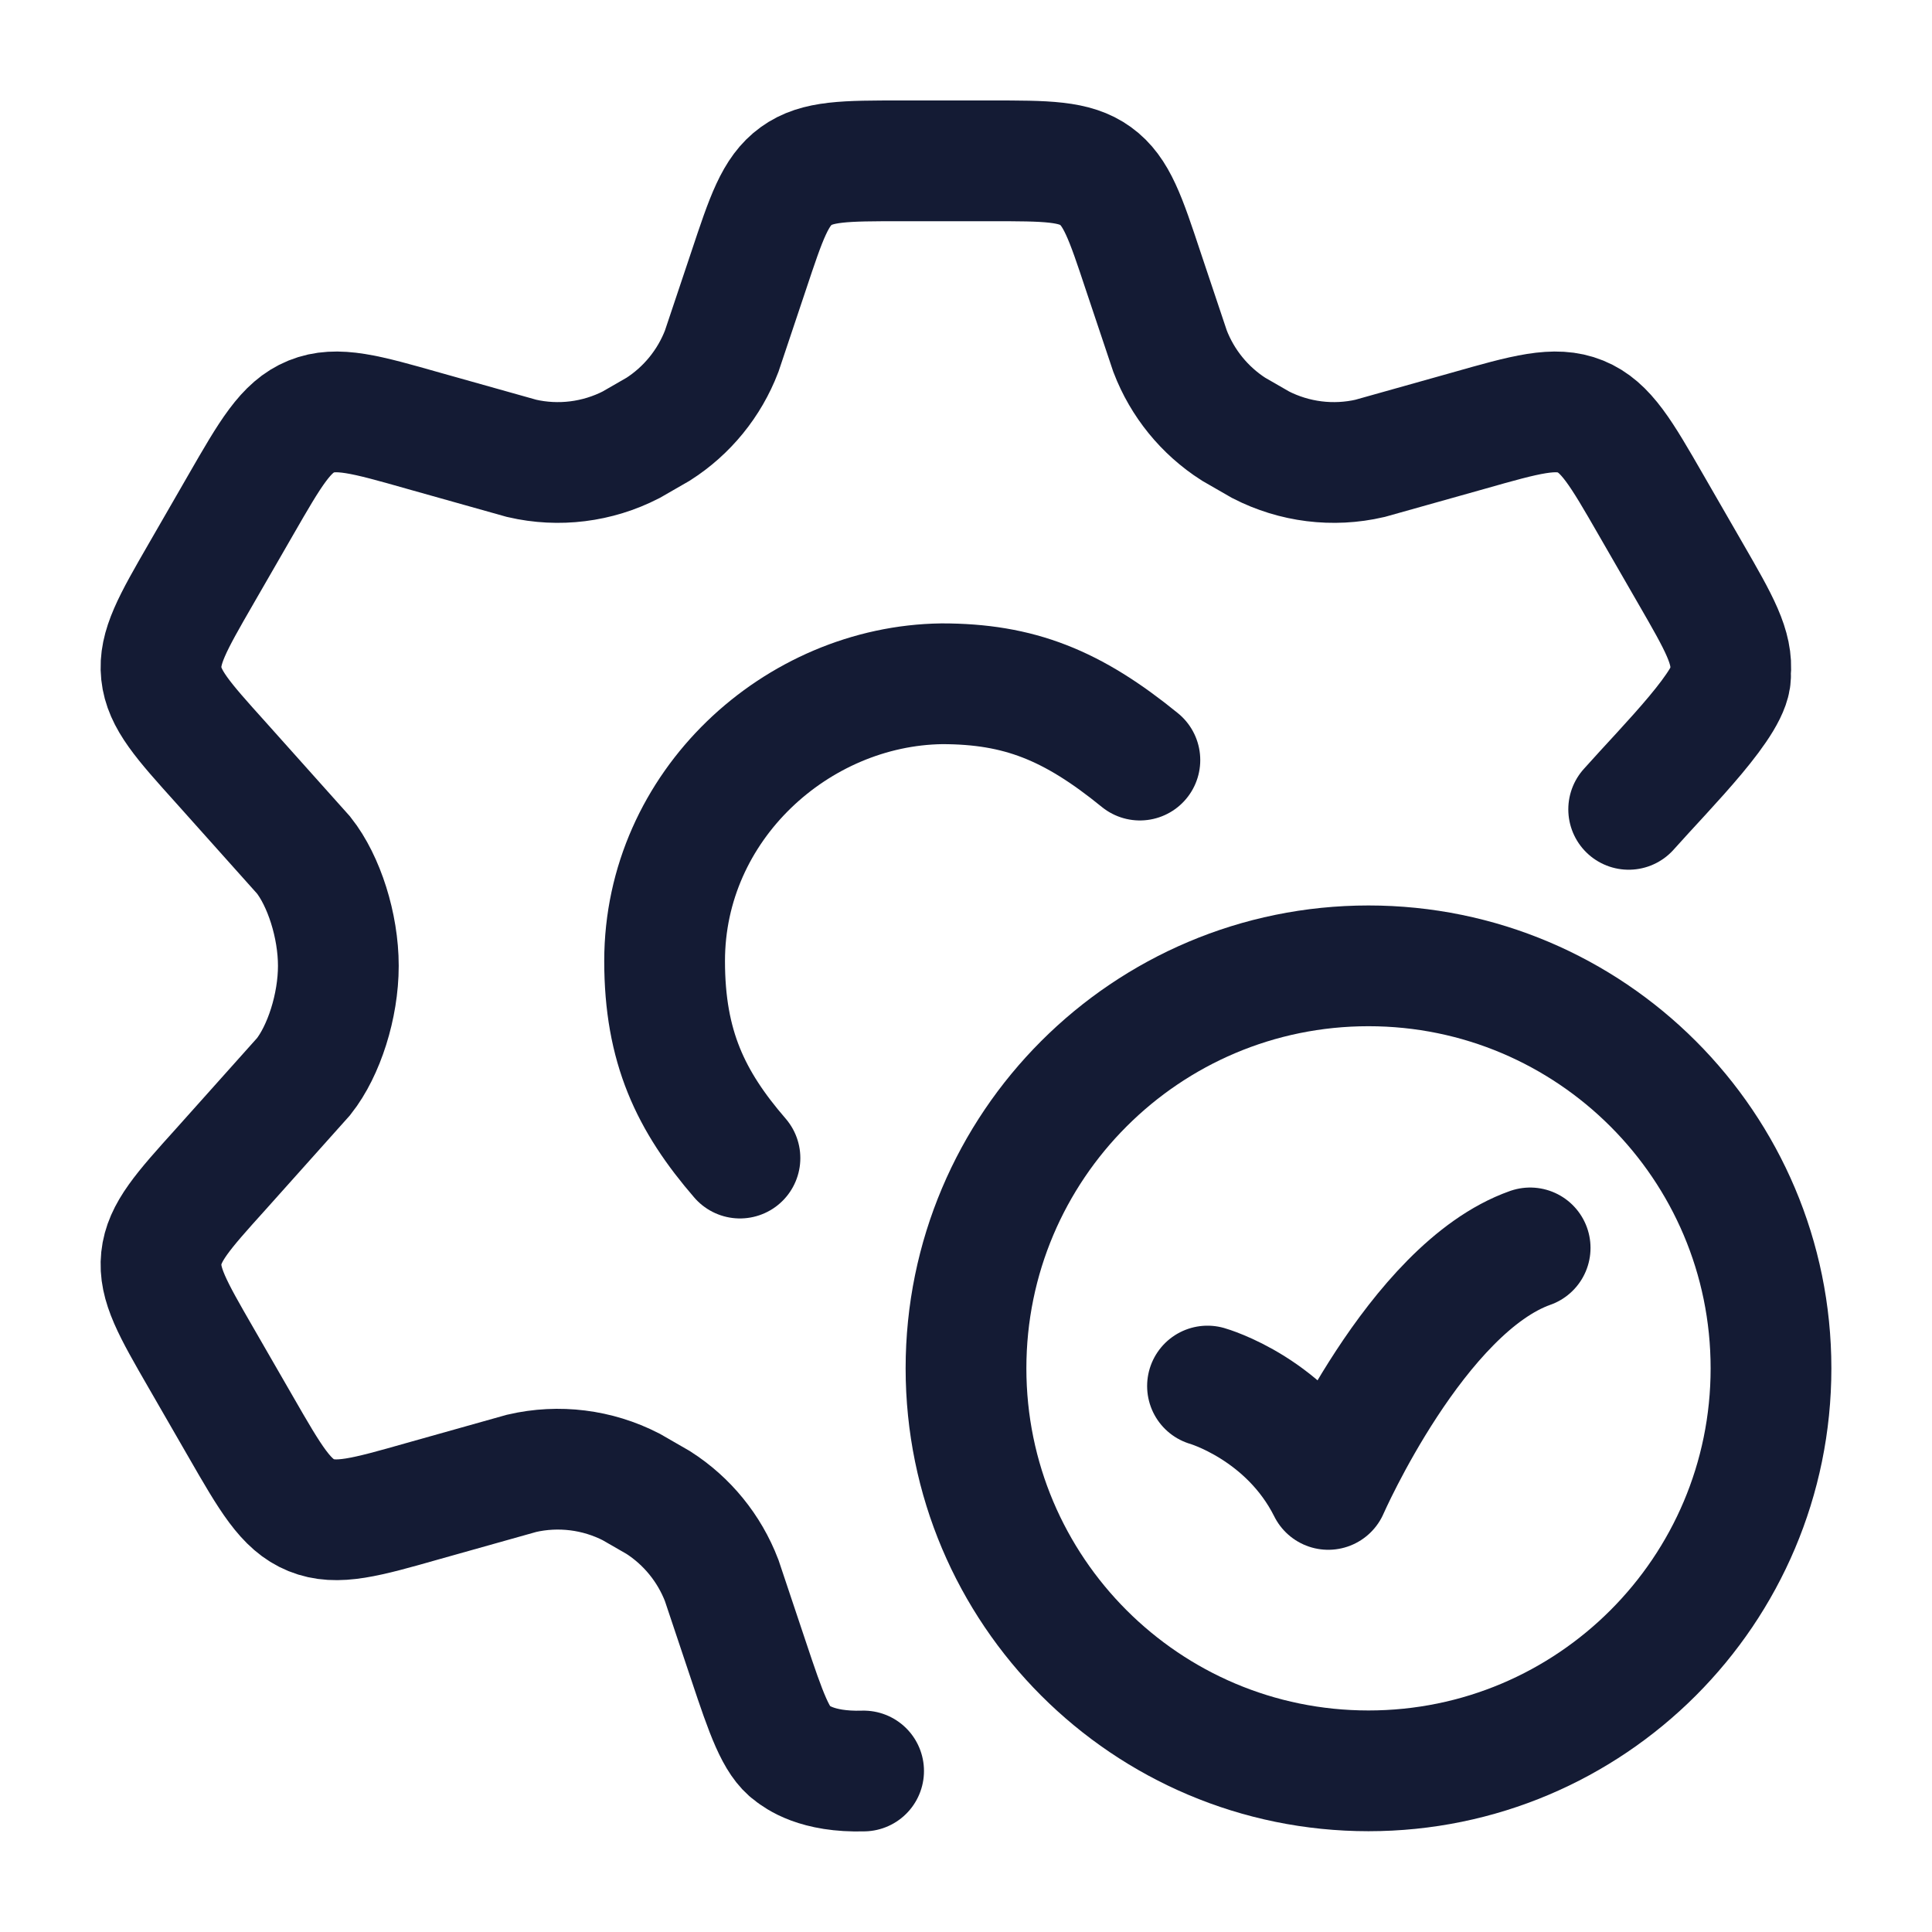 <svg width="24" height="24" viewBox="0 0 24 24" fill="none" xmlns="http://www.w3.org/2000/svg">
<path d="M20.232 10.054C20.712 9.514 21.54 8.698 21.496 8.366C21.53 8.043 21.355 7.739 21.005 7.132L20.511 6.275C20.138 5.627 19.951 5.303 19.634 5.174C19.316 5.045 18.957 5.147 18.239 5.351L17.018 5.694C16.56 5.8 16.079 5.74 15.66 5.525L15.323 5.331C14.964 5.101 14.688 4.762 14.535 4.363L14.201 3.366C13.982 2.706 13.872 2.376 13.61 2.187C13.349 1.998 13.002 1.998 12.307 1.998H11.193C10.498 1.998 10.151 1.998 9.89 2.187C9.628 2.376 9.519 2.706 9.299 3.366L8.965 4.363C8.812 4.762 8.536 5.101 8.177 5.331L7.84 5.525C7.421 5.74 6.94 5.8 6.481 5.694L5.261 5.351C4.543 5.147 4.184 5.045 3.866 5.174C3.549 5.303 3.362 5.627 2.989 6.275L2.495 7.132C2.145 7.739 1.97 8.043 2.004 8.366C2.038 8.689 2.272 8.949 2.741 9.47L3.772 10.623C4.024 10.942 4.203 11.498 4.203 11.998C4.203 12.498 4.024 13.054 3.772 13.373L2.741 14.526C2.272 15.046 2.038 15.307 2.004 15.63C1.97 15.954 2.145 16.257 2.495 16.864L2.989 17.721C3.362 18.369 3.549 18.693 3.866 18.822C4.184 18.951 4.543 18.849 5.261 18.645L6.481 18.302C6.94 18.196 7.421 18.256 7.84 18.471L8.177 18.665C8.536 18.895 8.812 19.234 8.965 19.633L9.299 20.631C9.519 21.291 9.64 21.634 9.84 21.778C9.9 21.821 10.14 22.018 10.728 22" stroke="#141B34" stroke-width="1.5" stroke-linecap="round"/>
<path d="M15 17.218C15 17.218 16 17.502 16.5 18.502C16.5 18.502 17.596 16.002 19.008 15.502" stroke="#141B34" stroke-width="1.5" stroke-linecap="round" stroke-linejoin="round"/>
<path d="M22 16.998C22 19.759 19.761 21.998 17 21.998C14.239 21.998 12 19.759 12 16.998C12 14.237 14.239 11.998 17 11.998C19.761 11.998 22 14.237 22 16.998Z" stroke="#141B34" stroke-width="1.5" stroke-linecap="round"/>
<path d="M14.16 9.442C13.32 8.758 12.66 8.494 11.7 8.494C9.9 8.518 8.256 10.005 8.256 11.938C8.256 13.004 8.58 13.678 9.192 14.386" stroke="#141B34" stroke-width="1.5" stroke-linecap="round"/>
</svg>
